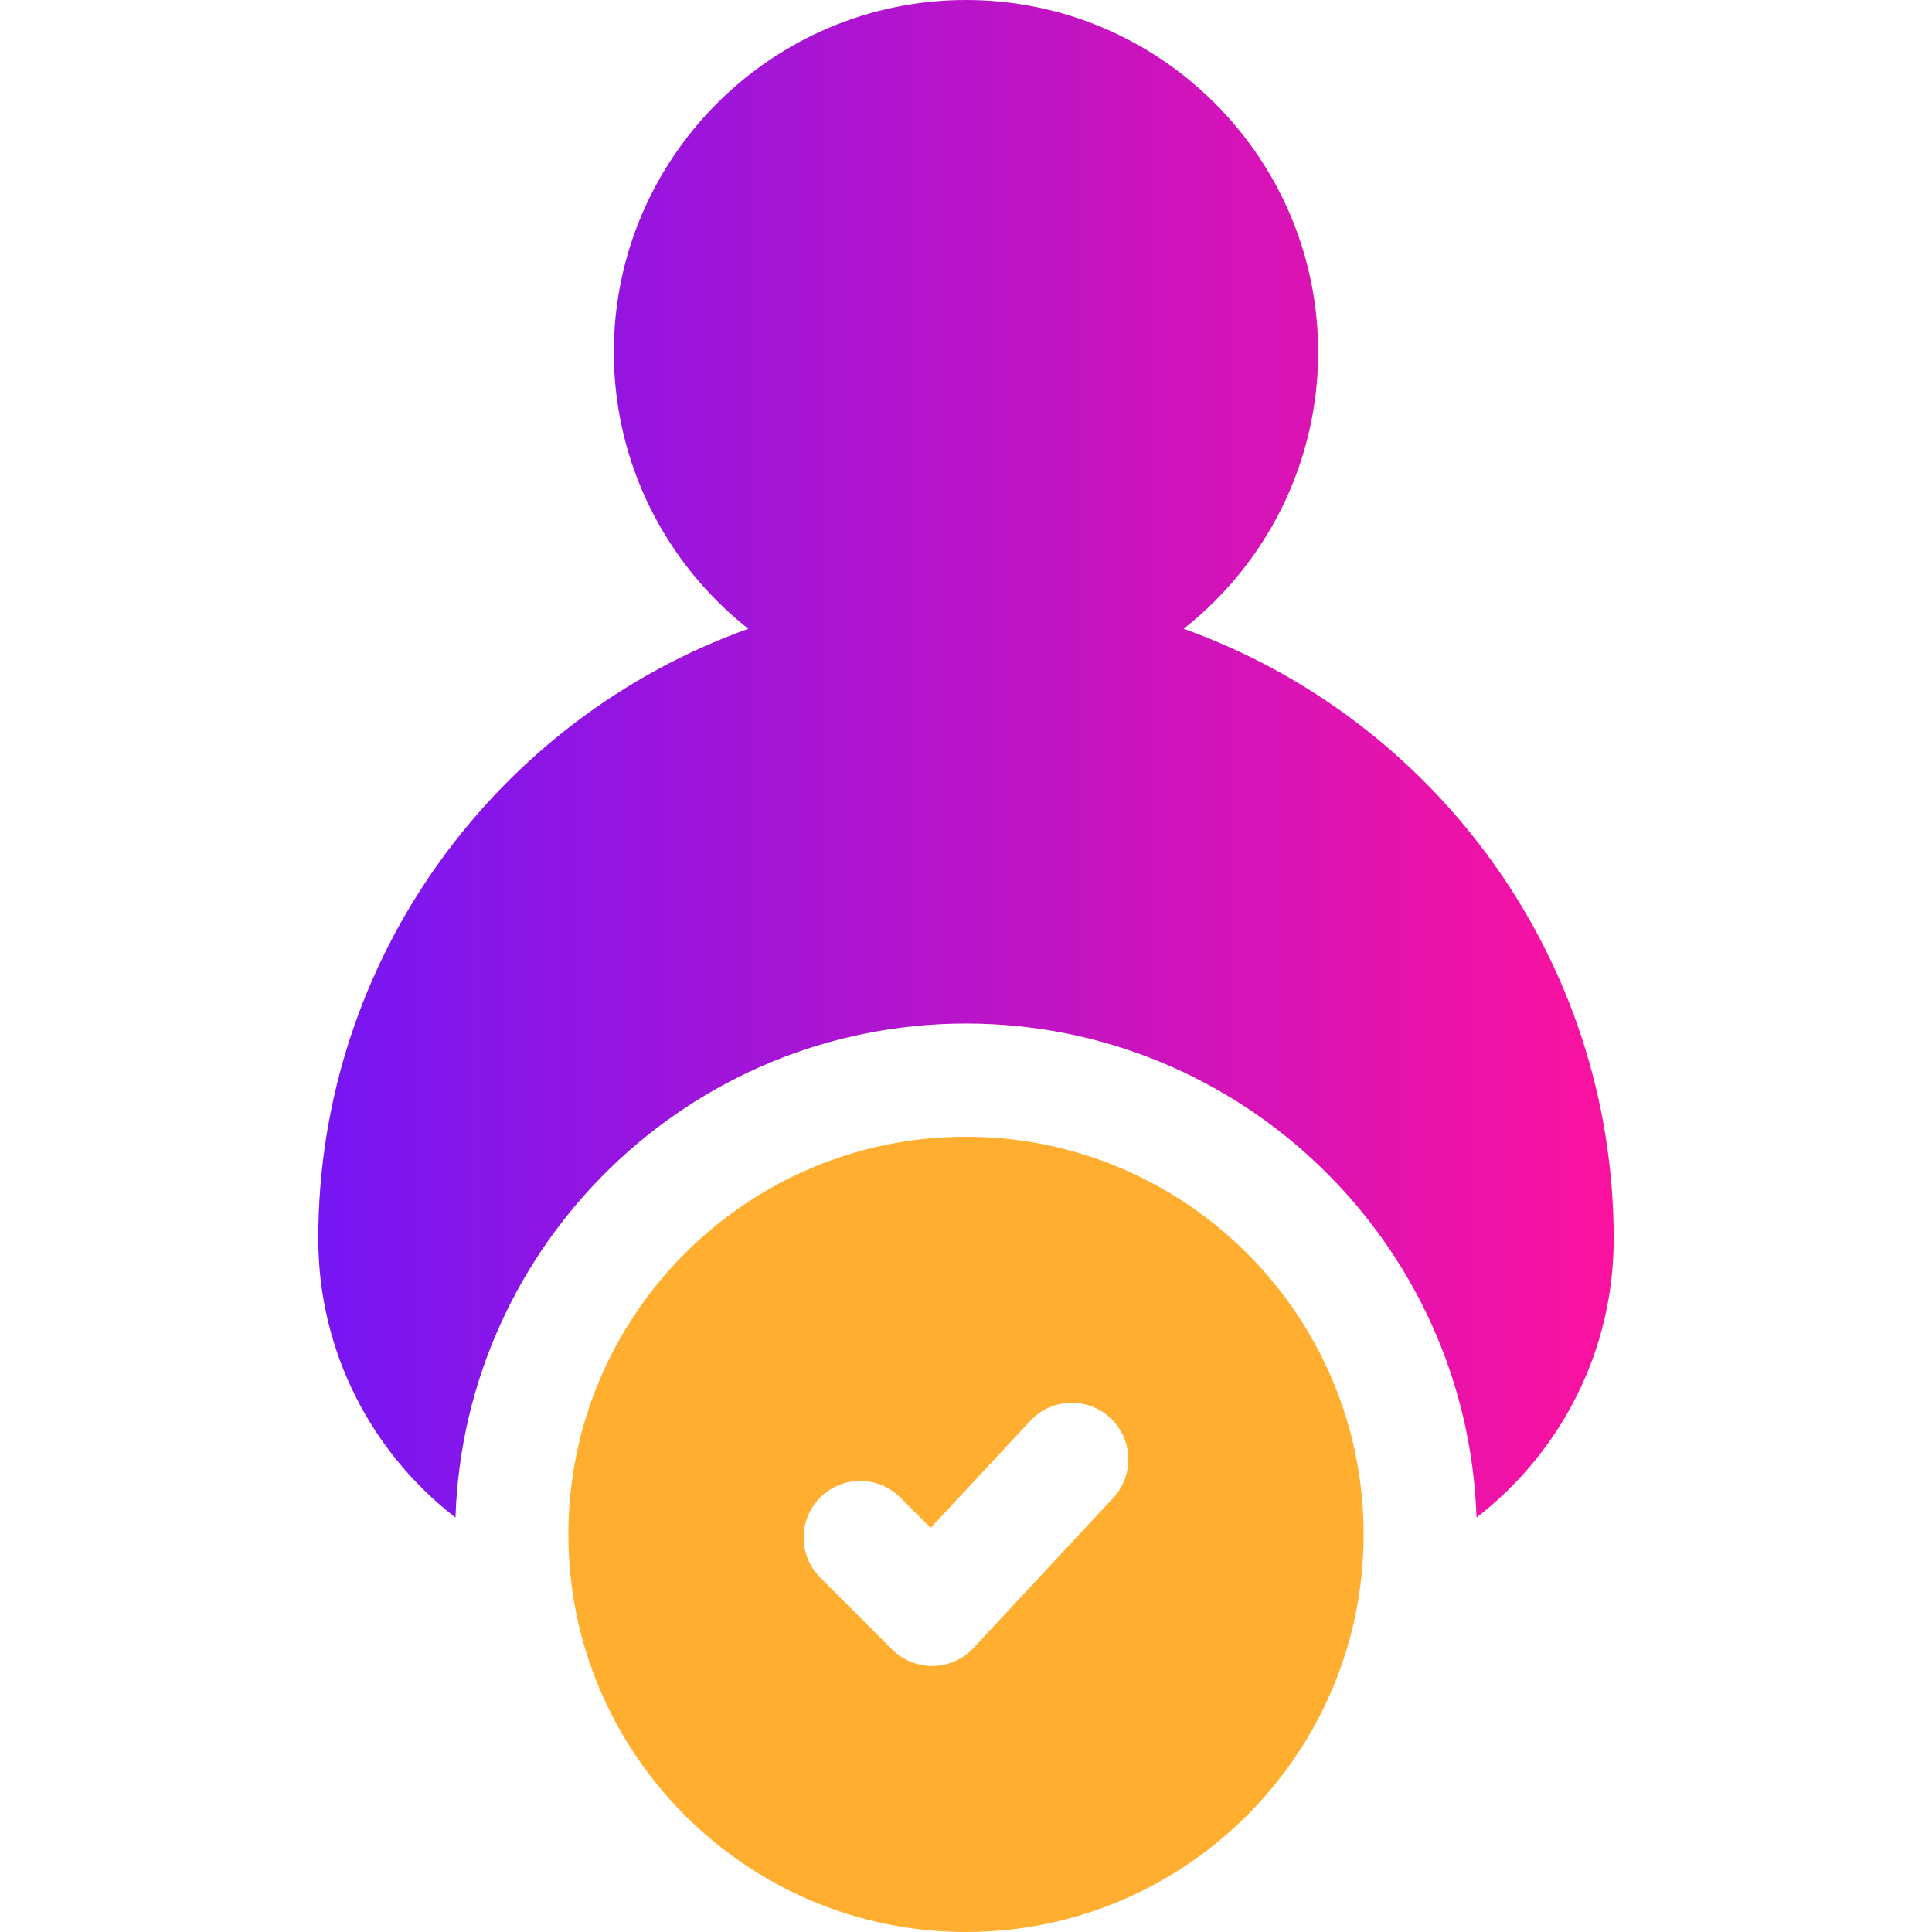 <svg width="96" height="96" viewBox="0 0 96 96" fill="none" xmlns="http://www.w3.org/2000/svg">
<path d="M80.184 61.556C80.184 47.603 71.258 35.697 58.816 31.244C62.883 28.037 65.498 23.068 65.498 17.499C65.498 7.85 57.649 0 48 0C38.351 0 30.501 7.85 30.501 17.498C30.501 23.067 33.117 28.037 37.183 31.244C24.742 35.697 15.815 47.603 15.815 61.556C15.815 67.186 18.489 72.203 22.632 75.406C23.075 61.796 34.283 50.859 48 50.859C61.716 50.859 72.924 61.796 73.367 75.406C77.511 72.203 80.184 67.186 80.184 61.556Z" fill="url(#paint0_linear_152_412)"/>
<path d="M48 56.484C37.105 56.484 28.242 65.348 28.242 76.242C28.242 87.137 37.105 96 48 96C58.895 96 67.758 87.137 67.758 76.242C67.758 65.348 58.895 56.484 48 56.484ZM46.367 82.781C46.35 82.781 46.333 82.781 46.316 82.781C45.571 82.781 44.855 82.485 44.328 81.957L40.757 78.387C39.659 77.289 39.659 75.508 40.757 74.41C41.856 73.311 43.637 73.311 44.735 74.41L46.244 75.919L51.195 70.599C52.254 69.462 54.034 69.399 55.17 70.457C56.307 71.515 56.371 73.295 55.312 74.432L48.375 81.885C47.855 82.444 47.13 82.767 46.367 82.781Z" fill="#FFAE2F"/>
<defs>
<linearGradient id="paint0_linear_152_412" x1="80.184" y1="37.703" x2="15.815" y2="37.703" gradientUnits="userSpaceOnUse">
<stop stop-color="#FB129F"/>
<stop offset="1" stop-color="#7616F4"/>
</linearGradient>
</defs>
</svg>
